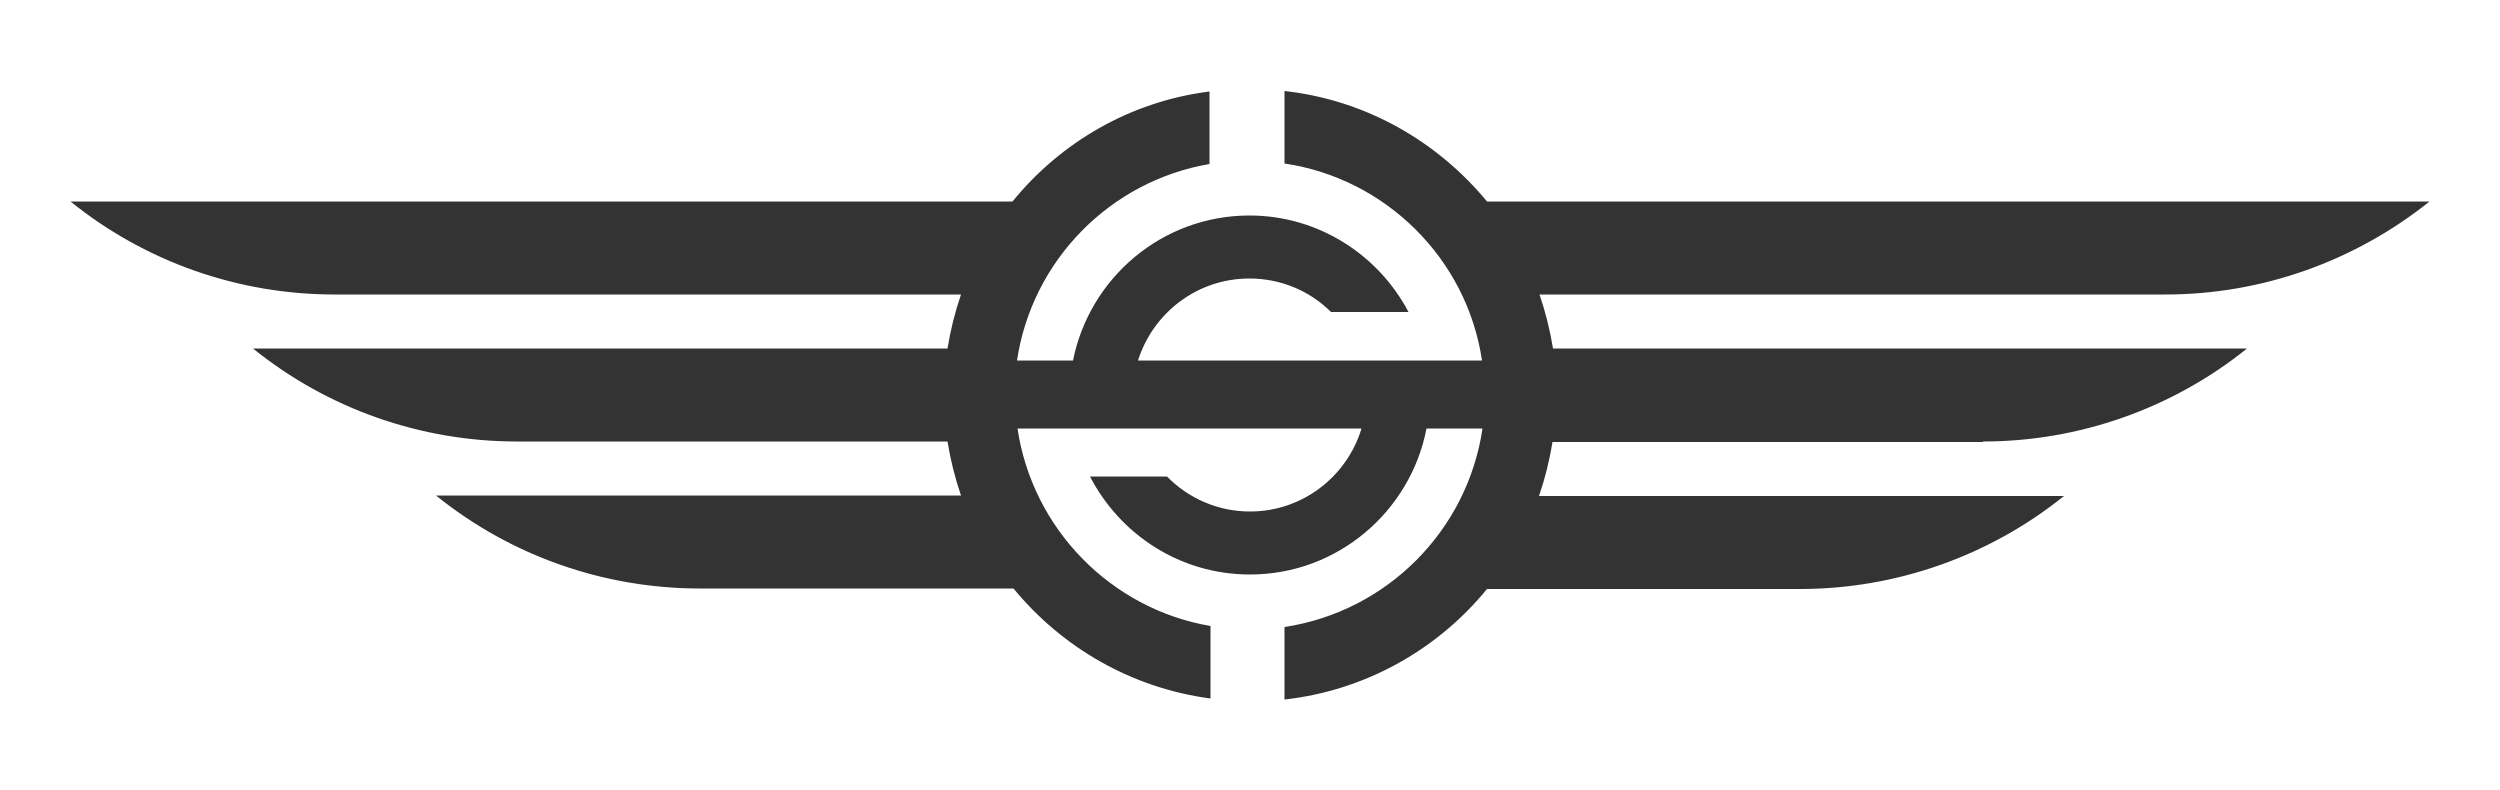 <?xml version="1.0" encoding="utf-8"?>
<!-- Generator: Adobe Illustrator 22.1.0, SVG Export Plug-In . SVG Version: 6.00 Build 0)  -->
<svg version="1.0" id="Capa_1" xmlns="http://www.w3.org/2000/svg" xmlns:xlink="http://www.w3.org/1999/xlink" x="0px" y="0px"
	 viewBox="0 0 500 158" style="enable-background:new 0 0 500 158;" xml:space="preserve">
<style type="text/css">
	.st0{fill:#333333;}
</style>
<path class="st0" d="M396.6,88.3c19.2,0,37.9-6.6,52.8-18.6H310.6c-0.6-3.7-1.5-7.3-2.7-10.8h125.2c19.2,0,37.8-6.6,52.8-18.6H297.4
	c-9.9-12-24.2-20.3-40.5-22.1v14.5c20.3,3,36.5,19.1,39.5,39.4h-11.2h-13h-44.6c3-9.5,11.8-16.4,22.3-16.4c6.3,0,12.1,2.5,16.3,6.7
	h15.5c-6-11.4-18-19.3-31.8-19.3c-17.5,0-32,12.5-35.3,29h-5.2h-6c3-20,18.6-35.9,38.5-39.3V18.3c-15.9,2-29.8,10.2-39.4,22H14.1
	c15,12.1,33.6,18.6,52.8,18.6h125.3c-1.2,3.5-2.1,7.1-2.7,10.8H50.6c15,12.1,33.6,18.6,52.8,18.6h86.1c0.6,3.7,1.5,7.3,2.7,10.8
	h-105c15,12.1,33.6,18.6,52.8,18.6h62.7c9.7,11.8,23.6,19.9,39.4,22v-14.5c-19.9-3.4-35.6-19.4-38.6-39.5h6v0h14.6c0,0,0,0,0,0h48.2
	c-2.9,9.6-11.8,16.6-22.3,16.6c-6.5,0-12.4-2.7-16.6-7H218c6,11.6,18,19.6,32,19.6c17.5,0,32.1-12.6,35.3-29.2h5.2h6
	c-3,20.4-19.1,36.6-39.6,39.7v14.5c16.3-1.8,30.7-10.1,40.5-22.1H360c19.2,0,37.9-6.6,52.8-18.6h-105c1.2-3.5,2.1-7.1,2.7-10.8
	H396.6z"/>
</svg>
